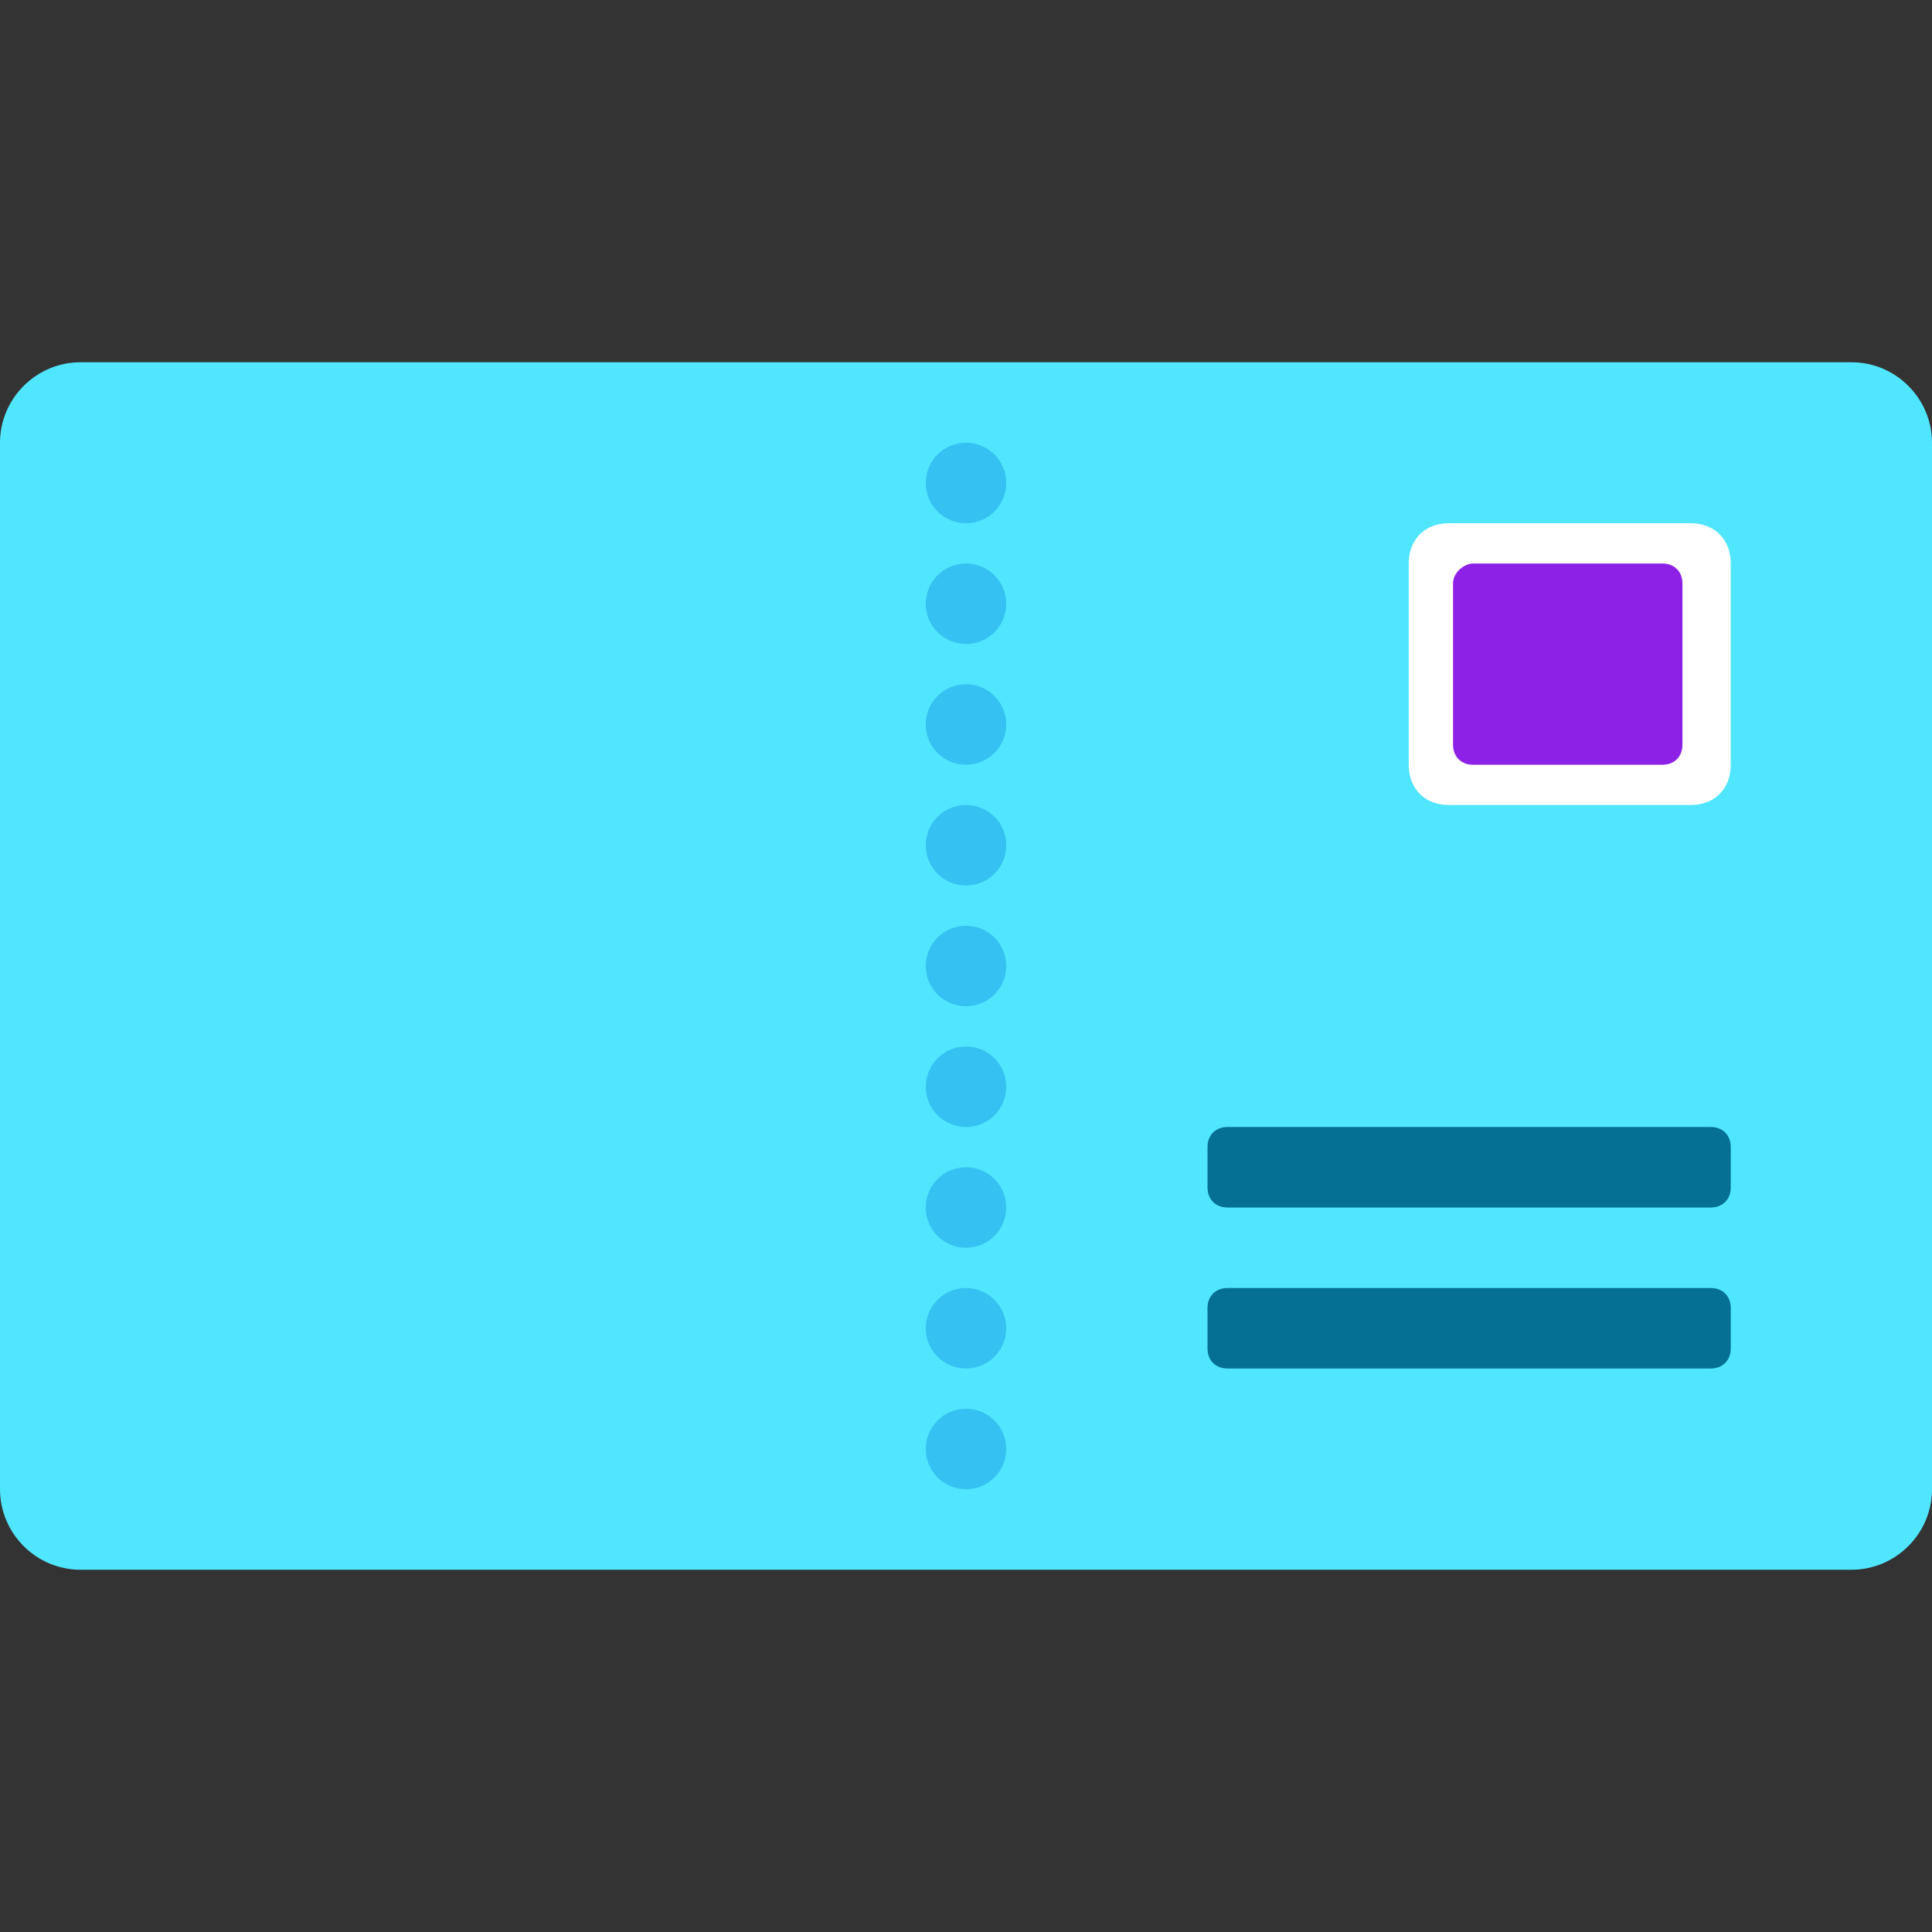 <svg xmlns="http://www.w3.org/2000/svg" id="Layer_1" x="0" y="0" version="1.1" viewBox="0 0 48 48" xml:space="preserve"><rect x="0" y="0" width="48" height="48" fill="#333333" stroke="none"/><path fill="#50e6ff" d="M2,9h44c1.1,0,2,0.9,2,2v26c0,1.1-0.9,2-2,2H2c-1.1,0-2-0.9-2-2V11C0,9.9,0.9,9,2,9z"/><path fill="#057093" d="M30.5,28h12c0.3,0,0.5,0.2,0.5,0.5v1c0,0.3-0.2,0.5-0.5,0.5h-12c-0.3,0-0.5-0.2-0.5-0.5v-1	C30,28.2,30.2,28,30.5,28z M42.5,32h-12c-0.3,0-0.5,0.2-0.5,0.5v1c0,0.3,0.2,0.5,0.5,0.5h12c0.3,0,0.5-0.2,0.5-0.5v-1	C43,32.2,42.8,32,42.5,32z"/><circle cx="24" cy="36" r="1" fill="#35c1f1"/><circle cx="24" cy="33" r="1" fill="#35c1f1"/><circle cx="24" cy="30" r="1" fill="#35c1f1"/><circle cx="24" cy="27" r="1" fill="#35c1f1"/><circle cx="24" cy="24" r="1" fill="#35c1f1"/><circle cx="24" cy="21" r="1" fill="#35c1f1"/><circle cx="24" cy="18" r="1" fill="#35c1f1"/><circle cx="24" cy="15" r="1" fill="#35c1f1"/><circle cx="24" cy="12" r="1" fill="#35c1f1"/><path fill="#fff" d="M36,13h6c0.6,0,1,0.4,1,1v5c0,0.6-0.4,1-1,1h-6c-0.6,0-1-0.4-1-1v-5C35,13.4,35.4,13,36,13z"/><path fill="#8d21e5" d="M36.6,14h4.7c0.3,0,0.5,0.2,0.5,0.5v4c0,0.3-0.2,0.5-0.5,0.5h-4.7c-0.3,0-0.5-0.2-0.5-0.5v-4	C36.1,14.2,36.4,14,36.6,14z"/></svg>